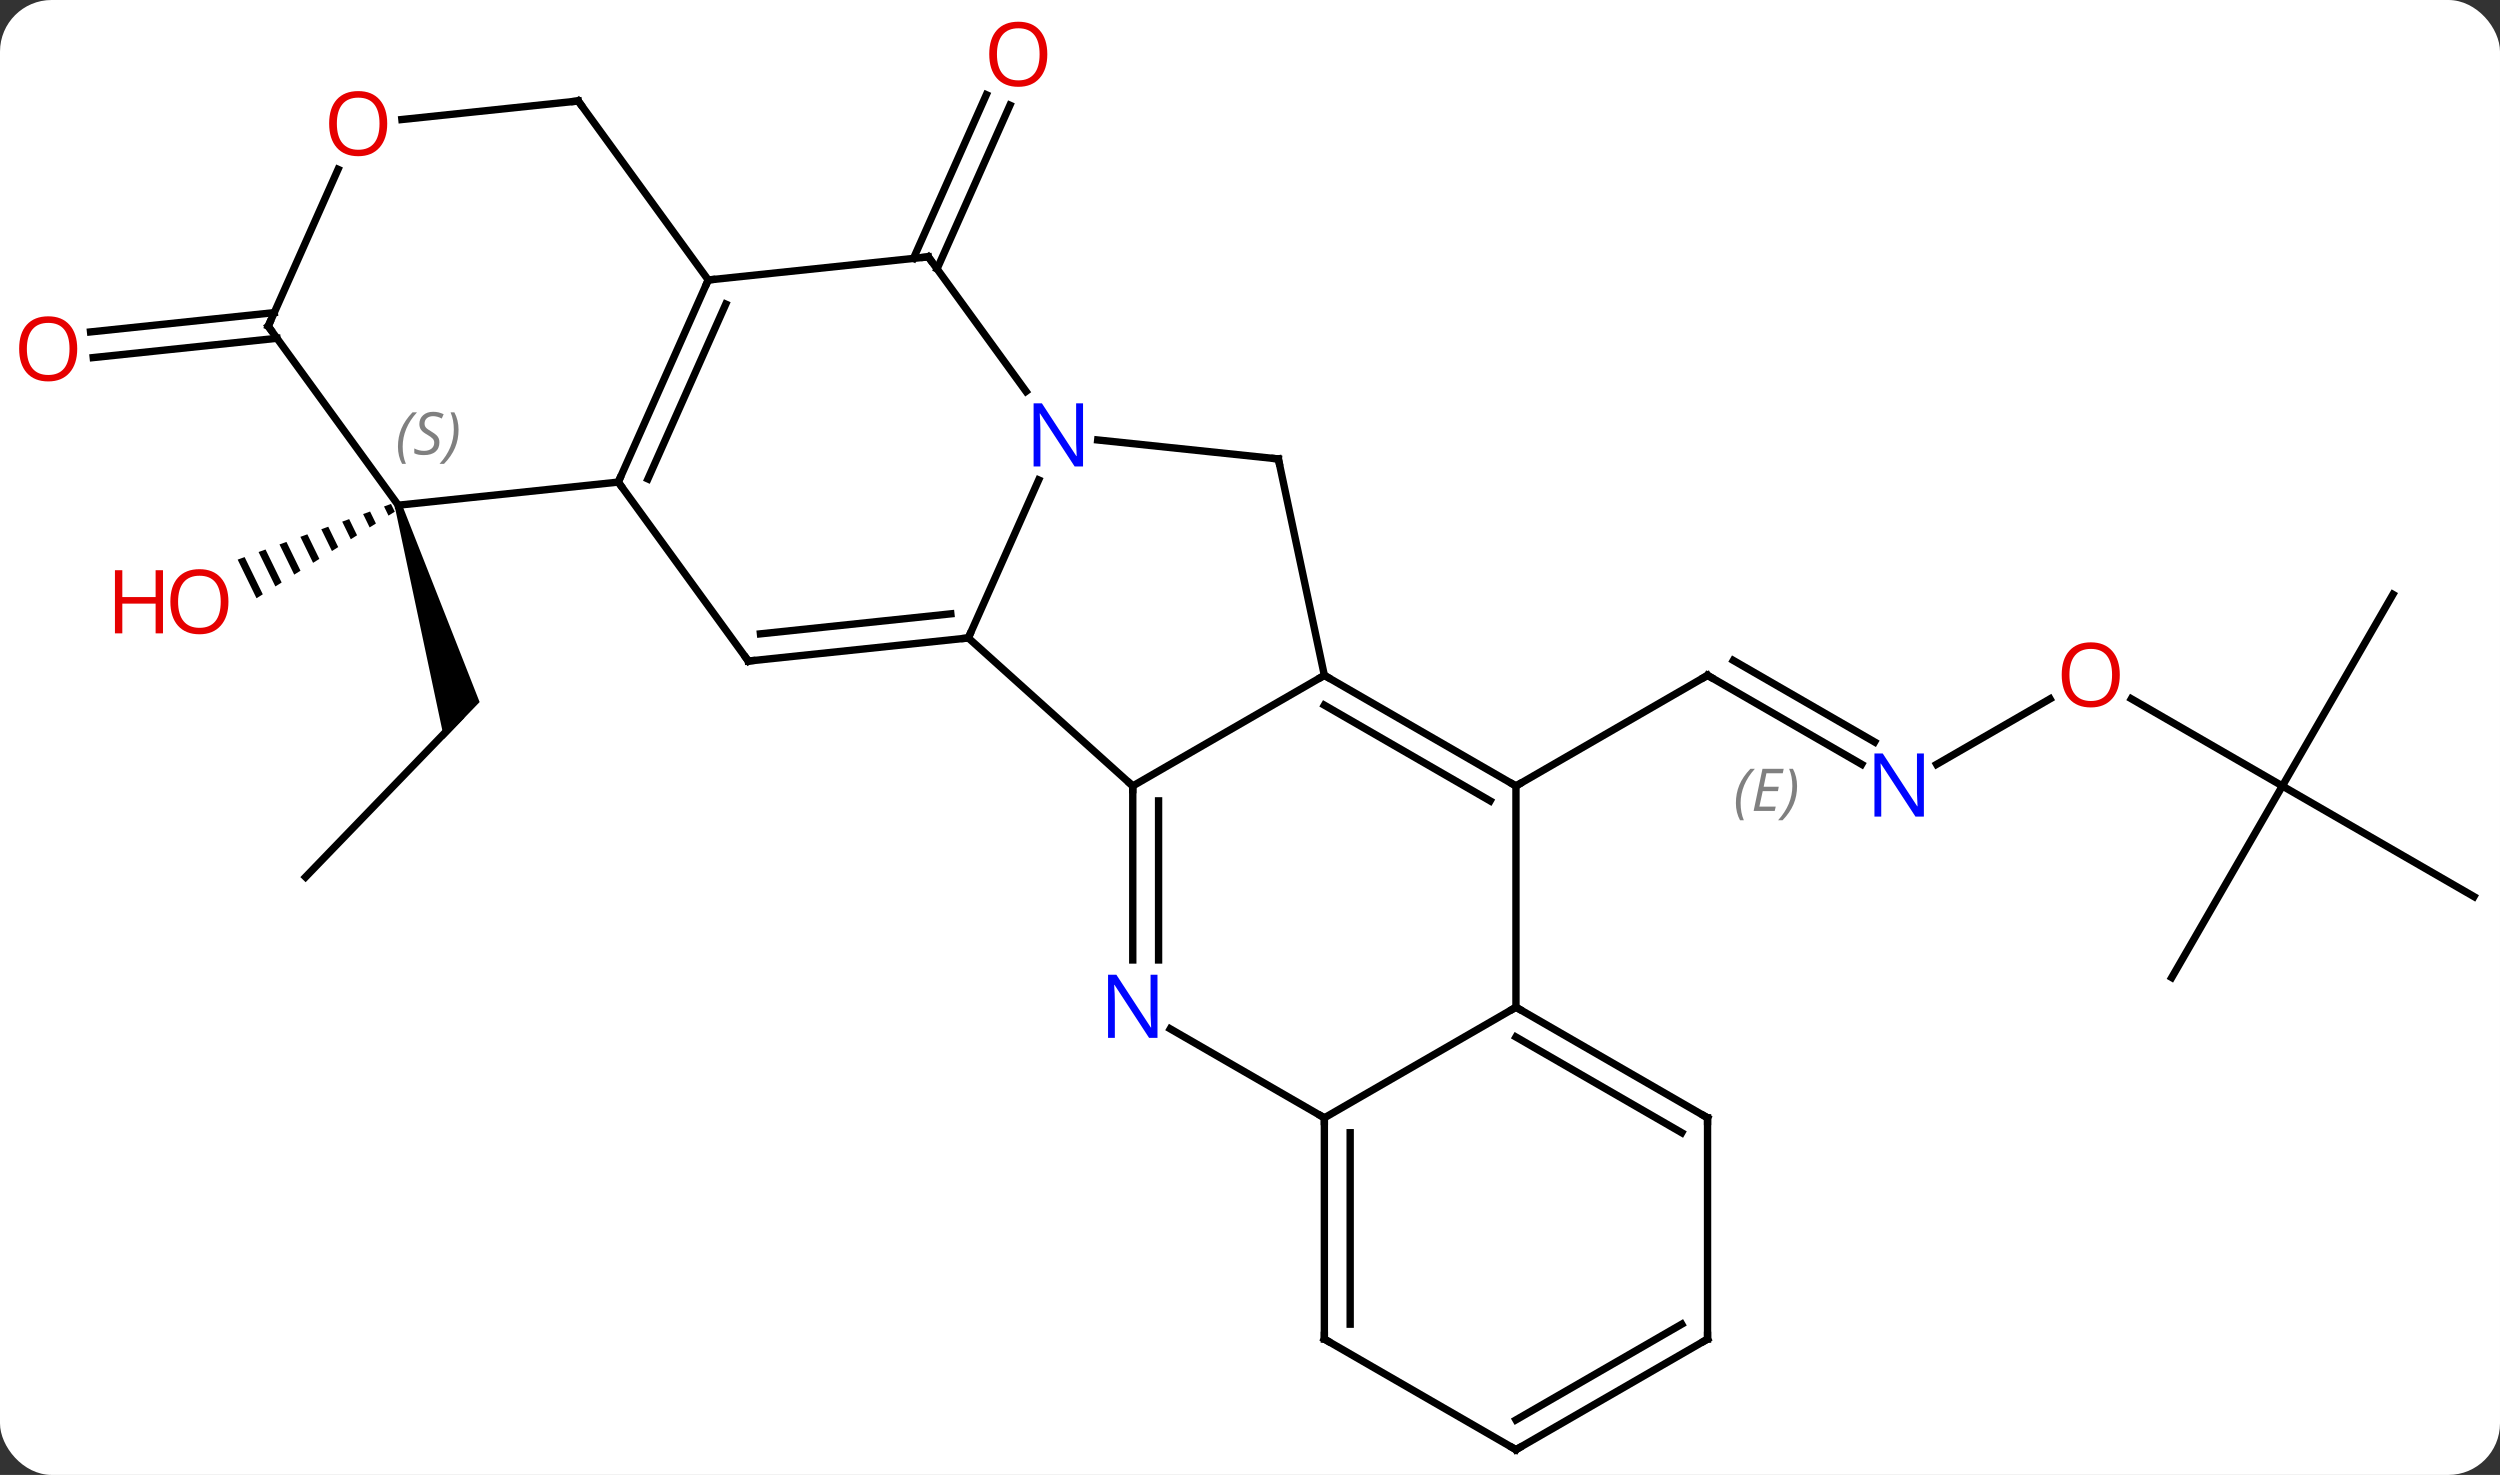 <svg width="339" viewBox="0 0 339 200" style="fill-opacity:1; color-rendering:auto; color-interpolation:auto; text-rendering:auto; stroke:black; stroke-linecap:square; stroke-miterlimit:10; shape-rendering:auto; stroke-opacity:1; fill:black; stroke-dasharray:none; font-weight:normal; stroke-width:1; font-family:'Open Sans'; font-style:normal; stroke-linejoin:miter; font-size:12; stroke-dashoffset:0; image-rendering:auto;" height="200" class="cas-substance-image" xmlns:xlink="http://www.w3.org/1999/xlink" xmlns="http://www.w3.org/2000/svg"><rect x="0" y="0" width="339" height="200" fill="#333333" stroke="none"/><svg class="cas-substance-single-component"><rect y="0" x="0" width="339" stroke="none" ry="7" rx="7" height="200" fill="white" class="cas-substance-group"/><svg y="0" x="0" width="339" viewBox="0 0 339 200" style="fill:black;" height="200" class="cas-substance-single-component-image"><svg><g><g transform="translate(171,102)" style="text-rendering:geometricPrecision; color-rendering:optimizeQuality; color-interpolation:linearRGB; stroke-linecap:butt; image-rendering:optimizeQuality;"><line y2="1.643" y1="-10.422" x2="81.442" x1="60.543" style="fill:none;"/><line y2="-1.388" y1="-12.443" x2="83.192" x1="64.043" style="fill:none;"/></g><g transform="translate(171,102)" style="stroke-linecap:butt; font-size:8.4px; fill:gray; text-rendering:geometricPrecision; image-rendering:optimizeQuality; color-rendering:optimizeQuality; font-family:'Open Sans'; font-style:italic; stroke:gray; color-interpolation:linearRGB;"><path style="stroke:none;" d="M64.388 6.902 Q64.388 5.574 64.856 4.449 Q65.325 3.324 66.356 2.246 L66.966 2.246 Q65.997 3.309 65.513 4.481 Q65.028 5.652 65.028 6.887 Q65.028 8.215 65.466 9.231 L64.95 9.231 Q64.388 8.199 64.388 6.902 ZM69.651 7.965 L66.791 7.965 L67.994 2.246 L70.869 2.246 L70.744 2.856 L68.526 2.856 L68.151 4.684 L70.198 4.684 L70.088 5.277 L68.026 5.277 L67.573 7.371 L69.791 7.371 L69.651 7.965 ZM72.682 4.59 Q72.682 5.918 72.206 7.051 Q71.729 8.184 70.713 9.231 L70.104 9.231 Q72.042 7.074 72.042 4.59 Q72.042 3.262 71.604 2.246 L72.12 2.246 Q72.682 3.309 72.682 4.59 Z"/><line y2="4.578" y1="-10.422" x2="34.563" x1="60.543" style="fill:none; stroke:black;"/><line y2="-7.233" y1="1.643" x2="106.983" x1="91.61" style="fill:none; stroke:black;"/><line y2="4.578" y1="-7.243" x2="138.486" x1="118.011" style="fill:none; stroke:black;"/><line y2="30.558" y1="4.578" x2="123.486" x1="138.486" style="fill:none; stroke:black;"/><line y2="19.578" y1="4.578" x2="164.466" x1="138.486" style="fill:none; stroke:black;"/><line y2="-21.402" y1="4.578" x2="153.486" x1="138.486" style="fill:none; stroke:black;"/><line y2="-66.962" y1="-89.158" x2="-47.133" x1="-37.251" style="fill:none; stroke:black;"/><line y2="-65.538" y1="-87.734" x2="-43.935" x1="-34.053" style="fill:none; stroke:black;"/><line y2="16.923" y1="-4.656" x2="-129.567" x1="-108.729" style="fill:none; stroke:black;"/><path style="fill:black; stroke:none;" d="M-117.478 -33.357 L-116.516 -33.633 L-105.963 -6.801 L-110.776 -1.817 Z"/><path style="fill:black; stroke:none;" d="M-117.982 -33.666 L-118.927 -33.323 L-118.927 -33.323 L-118.32 -32.08 L-118.32 -32.08 L-117.468 -32.614 L-117.982 -33.666 ZM-120.817 -32.637 L-121.762 -32.294 L-121.762 -32.294 L-120.877 -30.48 L-120.025 -31.013 L-120.817 -32.637 ZM-123.652 -31.607 L-124.597 -31.264 L-123.434 -28.88 L-122.581 -29.413 L-122.581 -29.413 L-123.652 -31.607 ZM-126.487 -30.577 L-127.433 -30.234 L-125.99 -27.279 L-125.138 -27.813 L-126.487 -30.577 ZM-129.323 -29.548 L-130.268 -29.204 L-128.547 -25.679 L-127.695 -26.212 L-129.323 -29.548 ZM-132.158 -28.518 L-133.103 -28.175 L-131.104 -24.079 L-130.252 -24.612 L-132.158 -28.518 ZM-134.993 -27.488 L-135.939 -27.145 L-133.661 -22.478 L-132.809 -23.012 L-134.993 -27.488 ZM-137.829 -26.459 L-138.774 -26.115 L-138.774 -26.115 L-136.218 -20.878 L-135.365 -21.411 L-135.365 -21.411 L-137.829 -26.459 Z"/><line y2="-56.13" y1="-53.512" x2="-133.443" x1="-158.357" style="fill:none; stroke:black;"/><line y2="-59.611" y1="-56.993" x2="-133.809" x1="-158.722" style="fill:none; stroke:black;"/><line y2="-15.495" y1="4.578" x2="-39.693" x1="-17.397" style="fill:none; stroke:black;"/><line y2="-10.422" y1="4.578" x2="8.583" x1="-17.397" style="fill:none; stroke:black;"/><line y2="28.172" y1="4.578" x2="-17.397" x1="-17.397" style="fill:none; stroke:black;"/><line y2="28.172" y1="6.599" x2="-13.897" x1="-13.897" style="fill:none; stroke:black;"/><line y2="-36.92" y1="-15.495" x2="-30.156" x1="-39.693" style="fill:none; stroke:black;"/><line y2="-12.36" y1="-15.495" x2="-69.528" x1="-39.693" style="fill:none; stroke:black;"/><line y2="-16.052" y1="-18.765" x2="-67.884" x1="-42.068" style="fill:none; stroke:black;"/><line y2="4.578" y1="-10.422" x2="34.563" x1="8.583" style="fill:none; stroke:black;"/><line y2="6.599" y1="-6.38" x2="31.063" x1="8.583" style="fill:none; stroke:black;"/><line y2="-39.765" y1="-10.422" x2="2.346" x1="8.583" style="fill:none; stroke:black;"/><line y2="49.578" y1="37.513" x2="8.583" x1="-12.313" style="fill:none; stroke:black;"/><line y2="-39.765" y1="-42.341" x2="2.346" x1="-22.151" style="fill:none; stroke:black;"/><line y2="-67.173" y1="-48.927" x2="-45.123" x1="-31.868" style="fill:none; stroke:black;"/><line y2="-36.63" y1="-12.36" x2="-87.162" x1="-69.528" style="fill:none; stroke:black;"/><line y2="34.578" y1="4.578" x2="34.563" x1="34.563" style="fill:none; stroke:black;"/><line y2="34.578" y1="49.578" x2="34.563" x1="8.583" style="fill:none; stroke:black;"/><line y2="79.578" y1="49.578" x2="8.583" x1="8.583" style="fill:none; stroke:black;"/><line y2="77.557" y1="51.599" x2="12.083" x1="12.083" style="fill:none; stroke:black;"/><line y2="-64.035" y1="-67.173" x2="-74.961" x1="-45.123" style="fill:none; stroke:black;"/><line y2="-64.035" y1="-36.63" x2="-74.961" x1="-87.162" style="fill:none; stroke:black;"/><line y2="-60.765" y1="-37.053" x2="-72.585" x1="-83.143" style="fill:none; stroke:black;"/><line y2="-33.495" y1="-36.63" x2="-116.997" x1="-87.162" style="fill:none; stroke:black;"/><line y2="49.578" y1="34.578" x2="60.543" x1="34.563" style="fill:none; stroke:black;"/><line y2="51.599" y1="38.62" x2="57.043" x1="34.563" style="fill:none; stroke:black;"/><line y2="94.578" y1="79.578" x2="34.563" x1="8.583" style="fill:none; stroke:black;"/><line y2="-88.308" y1="-64.035" x2="-92.592" x1="-74.961" style="fill:none; stroke:black;"/><line y2="-57.765" y1="-33.495" x2="-134.631" x1="-116.997" style="fill:none; stroke:black;"/><line y2="79.578" y1="49.578" x2="60.543" x1="60.543" style="fill:none; stroke:black;"/><line y2="79.578" y1="94.578" x2="60.543" x1="34.563" style="fill:none; stroke:black;"/><line y2="77.557" y1="90.537" x2="57.043" x1="34.563" style="fill:none; stroke:black;"/><line y2="-85.793" y1="-88.308" x2="-116.504" x1="-92.592" style="fill:none; stroke:black;"/><line y2="-79.038" y1="-57.765" x2="-125.16" x1="-134.631" style="fill:none; stroke:black;"/><path style="fill:none; stroke-miterlimit:5; stroke:black;" d="M60.976 -10.172 L60.543 -10.422 L60.11 -10.172"/></g><g transform="translate(171,102)" style="stroke-linecap:butt; fill:rgb(0,5,255); text-rendering:geometricPrecision; color-rendering:optimizeQuality; image-rendering:optimizeQuality; font-family:'Open Sans'; stroke:rgb(0,5,255); color-interpolation:linearRGB; stroke-miterlimit:5;"><path style="stroke:none;" d="M89.878 8.734 L88.737 8.734 L84.049 1.547 L84.003 1.547 Q84.096 2.812 84.096 3.859 L84.096 8.734 L83.174 8.734 L83.174 0.172 L84.299 0.172 L88.971 7.328 L89.018 7.328 Q89.018 7.172 88.971 6.312 Q88.924 5.453 88.94 5.078 L88.94 0.172 L89.878 0.172 L89.878 8.734 Z"/><path style="fill:rgb(230,0,0); stroke:none;" d="M116.444 -10.492 Q116.444 -8.43 115.404 -7.25 Q114.365 -6.07 112.522 -6.07 Q110.631 -6.07 109.6 -7.234 Q108.569 -8.399 108.569 -10.508 Q108.569 -12.602 109.6 -13.75 Q110.631 -14.899 112.522 -14.899 Q114.381 -14.899 115.412 -13.727 Q116.444 -12.555 116.444 -10.492 ZM109.615 -10.492 Q109.615 -8.758 110.358 -7.852 Q111.1 -6.945 112.522 -6.945 Q113.944 -6.945 114.67 -7.844 Q115.397 -8.742 115.397 -10.492 Q115.397 -12.227 114.67 -13.117 Q113.944 -14.008 112.522 -14.008 Q111.1 -14.008 110.358 -13.11 Q109.615 -12.211 109.615 -10.492 Z"/><path style="fill:rgb(230,0,0); stroke:none;" d="M-28.985 -94.648 Q-28.985 -92.586 -30.024 -91.406 Q-31.063 -90.226 -32.906 -90.226 Q-34.797 -90.226 -35.828 -91.391 Q-36.859 -92.555 -36.859 -94.664 Q-36.859 -96.758 -35.828 -97.906 Q-34.797 -99.055 -32.906 -99.055 Q-31.047 -99.055 -30.016 -97.883 Q-28.985 -96.711 -28.985 -94.648 ZM-35.813 -94.648 Q-35.813 -92.914 -35.07 -92.008 Q-34.328 -91.101 -32.906 -91.101 Q-31.485 -91.101 -30.758 -92 Q-30.031 -92.898 -30.031 -94.648 Q-30.031 -96.383 -30.758 -97.273 Q-31.485 -98.164 -32.906 -98.164 Q-34.328 -98.164 -35.07 -97.266 Q-35.813 -96.367 -35.813 -94.648 Z"/><path style="fill:rgb(230,0,0); stroke:none;" d="M-140.024 -20.413 Q-140.024 -18.351 -141.063 -17.171 Q-142.102 -15.991 -143.945 -15.991 Q-145.836 -15.991 -146.867 -17.155 Q-147.899 -18.32 -147.899 -20.429 Q-147.899 -22.523 -146.867 -23.671 Q-145.836 -24.82 -143.945 -24.82 Q-142.086 -24.82 -141.055 -23.648 Q-140.024 -22.476 -140.024 -20.413 ZM-146.852 -20.413 Q-146.852 -18.679 -146.109 -17.773 Q-145.367 -16.866 -143.945 -16.866 Q-142.524 -16.866 -141.797 -17.765 Q-141.07 -18.663 -141.07 -20.413 Q-141.07 -22.148 -141.797 -23.038 Q-142.524 -23.929 -143.945 -23.929 Q-145.367 -23.929 -146.109 -23.03 Q-146.852 -22.132 -146.852 -20.413 Z"/><path style="fill:rgb(230,0,0); stroke:none;" d="M-148.899 -16.116 L-149.899 -16.116 L-149.899 -20.148 L-154.414 -20.148 L-154.414 -16.116 L-155.414 -16.116 L-155.414 -24.679 L-154.414 -24.679 L-154.414 -21.038 L-149.899 -21.038 L-149.899 -24.679 L-148.899 -24.679 L-148.899 -16.116 Z"/><path style="fill:rgb(230,0,0); stroke:none;" d="M-160.529 -54.7 Q-160.529 -52.638 -161.568 -51.458 Q-162.607 -50.278 -164.45 -50.278 Q-166.341 -50.278 -167.372 -51.443 Q-168.404 -52.607 -168.404 -54.716 Q-168.404 -56.81 -167.372 -57.958 Q-166.341 -59.107 -164.45 -59.107 Q-162.591 -59.107 -161.56 -57.935 Q-160.529 -56.763 -160.529 -54.7 ZM-167.357 -54.7 Q-167.357 -52.966 -166.614 -52.06 Q-165.872 -51.153 -164.45 -51.153 Q-163.029 -51.153 -162.302 -52.052 Q-161.575 -52.95 -161.575 -54.7 Q-161.575 -56.435 -162.302 -57.325 Q-163.029 -58.216 -164.45 -58.216 Q-165.872 -58.216 -166.614 -57.318 Q-167.357 -56.419 -167.357 -54.7 Z"/><path style="fill:none; stroke:black;" d="M-17.397 5.078 L-17.397 4.578 L-17.769 4.244"/><path style="fill:none; stroke:black;" d="M-40.19 -15.443 L-39.693 -15.495 L-39.49 -15.952"/><path style="fill:none; stroke:black;" d="M9.016 -10.172 L8.583 -10.422 L8.15 -10.172"/><path style="stroke:none;" d="M-14.045 38.734 L-15.186 38.734 L-19.874 31.547 L-19.92 31.547 Q-19.827 32.812 -19.827 33.859 L-19.827 38.734 L-20.749 38.734 L-20.749 30.172 L-19.624 30.172 L-14.952 37.328 L-14.905 37.328 Q-14.905 37.172 -14.952 36.312 Q-14.999 35.453 -14.983 35.078 L-14.983 30.172 L-14.045 30.172 L-14.045 38.734 Z"/><path style="stroke:none;" d="M-24.14 -38.747 L-25.281 -38.747 L-29.969 -45.934 L-30.015 -45.934 Q-29.922 -44.669 -29.922 -43.622 L-29.922 -38.747 L-30.844 -38.747 L-30.844 -47.309 L-29.719 -47.309 L-25.047 -40.153 L-25 -40.153 Q-25 -40.309 -25.047 -41.169 Q-25.094 -42.028 -25.078 -42.403 L-25.078 -47.309 L-24.14 -47.309 L-24.14 -38.747 Z"/><path style="fill:none; stroke:black;" d="M-69.031 -12.412 L-69.528 -12.36 L-69.822 -12.764"/><path style="fill:none; stroke:black;" d="M34.13 4.328 L34.563 4.578 L34.996 4.328"/><path style="fill:none; stroke:black;" d="M2.45 -39.276 L2.346 -39.765 L1.849 -39.817"/><path style="fill:none; stroke:black;" d="M8.583 50.078 L8.583 49.578 L8.15 49.328"/><path style="fill:none; stroke:black;" d="M-44.829 -66.769 L-45.123 -67.173 L-45.62 -67.121"/><path style="fill:none; stroke:black;" d="M-86.959 -37.087 L-87.162 -36.63 L-86.868 -36.225"/><path style="fill:none; stroke:black;" d="M34.996 34.828 L34.563 34.578 L34.13 34.828"/><path style="fill:none; stroke:black;" d="M8.583 79.078 L8.583 79.578 L9.016 79.828"/><path style="fill:none; stroke:black;" d="M-75.164 -63.578 L-74.961 -64.035 L-74.464 -64.087"/></g><g transform="translate(171,102)" style="stroke-linecap:butt; font-size:8.4px; fill:gray; text-rendering:geometricPrecision; image-rendering:optimizeQuality; color-rendering:optimizeQuality; font-family:'Open Sans'; font-style:italic; stroke:gray; color-interpolation:linearRGB; stroke-miterlimit:5;"><path style="stroke:none;" d="M-117.038 -41.427 Q-117.038 -42.755 -116.569 -43.88 Q-116.101 -45.005 -115.069 -46.084 L-114.46 -46.084 Q-115.429 -45.021 -115.913 -43.849 Q-116.397 -42.677 -116.397 -41.443 Q-116.397 -40.115 -115.96 -39.099 L-116.476 -39.099 Q-117.038 -40.13 -117.038 -41.427 ZM-111.416 -42.021 Q-111.416 -41.193 -111.963 -40.74 Q-112.509 -40.287 -113.509 -40.287 Q-113.916 -40.287 -114.228 -40.341 Q-114.541 -40.396 -114.822 -40.537 L-114.822 -41.193 Q-114.197 -40.865 -113.494 -40.865 Q-112.869 -40.865 -112.494 -41.162 Q-112.119 -41.459 -112.119 -41.974 Q-112.119 -42.287 -112.322 -42.513 Q-112.525 -42.74 -113.088 -43.068 Q-113.681 -43.396 -113.908 -43.724 Q-114.134 -44.052 -114.134 -44.505 Q-114.134 -45.24 -113.619 -45.701 Q-113.103 -46.162 -112.259 -46.162 Q-111.884 -46.162 -111.548 -46.084 Q-111.213 -46.005 -110.838 -45.834 L-111.103 -45.24 Q-111.353 -45.396 -111.673 -45.482 Q-111.994 -45.568 -112.259 -45.568 Q-112.791 -45.568 -113.111 -45.294 Q-113.431 -45.021 -113.431 -44.552 Q-113.431 -44.349 -113.361 -44.201 Q-113.291 -44.052 -113.15 -43.919 Q-113.009 -43.787 -112.588 -43.537 Q-112.025 -43.193 -111.822 -42.998 Q-111.619 -42.802 -111.517 -42.568 Q-111.416 -42.334 -111.416 -42.021 ZM-108.821 -43.74 Q-108.821 -42.412 -109.298 -41.279 Q-109.774 -40.146 -110.79 -39.099 L-111.399 -39.099 Q-109.462 -41.255 -109.462 -43.74 Q-109.462 -45.068 -109.899 -46.084 L-109.384 -46.084 Q-108.821 -45.021 -108.821 -43.74 Z"/><path style="fill:none; stroke:black;" d="M60.11 49.328 L60.543 49.578 L60.543 50.078"/><path style="fill:none; stroke:black;" d="M34.13 94.328 L34.563 94.578 L34.996 94.328"/><path style="fill:none; stroke:black;" d="M-92.298 -87.903 L-92.592 -88.308 L-93.089 -88.256"/><path style="fill:none; stroke:black;" d="M-134.337 -57.361 L-134.631 -57.765 L-134.428 -58.222"/><path style="fill:none; stroke:black;" d="M60.543 79.078 L60.543 79.578 L60.11 79.828"/></g><g transform="translate(171,102)" style="stroke-linecap:butt; fill:rgb(230,0,0); text-rendering:geometricPrecision; color-rendering:optimizeQuality; image-rendering:optimizeQuality; font-family:'Open Sans'; stroke:rgb(230,0,0); color-interpolation:linearRGB; stroke-miterlimit:5;"><path style="stroke:none;" d="M-118.493 -85.24 Q-118.493 -83.178 -119.532 -81.998 Q-120.571 -80.818 -122.414 -80.818 Q-124.305 -80.818 -125.336 -81.983 Q-126.368 -83.147 -126.368 -85.256 Q-126.368 -87.35 -125.336 -88.498 Q-124.305 -89.647 -122.414 -89.647 Q-120.555 -89.647 -119.524 -88.475 Q-118.493 -87.303 -118.493 -85.24 ZM-125.321 -85.24 Q-125.321 -83.506 -124.578 -82.6 Q-123.836 -81.693 -122.414 -81.693 Q-120.993 -81.693 -120.266 -82.592 Q-119.539 -83.49 -119.539 -85.24 Q-119.539 -86.975 -120.266 -87.865 Q-120.993 -88.756 -122.414 -88.756 Q-123.836 -88.756 -124.578 -87.858 Q-125.321 -86.959 -125.321 -85.24 Z"/></g></g></svg></svg></svg></svg>